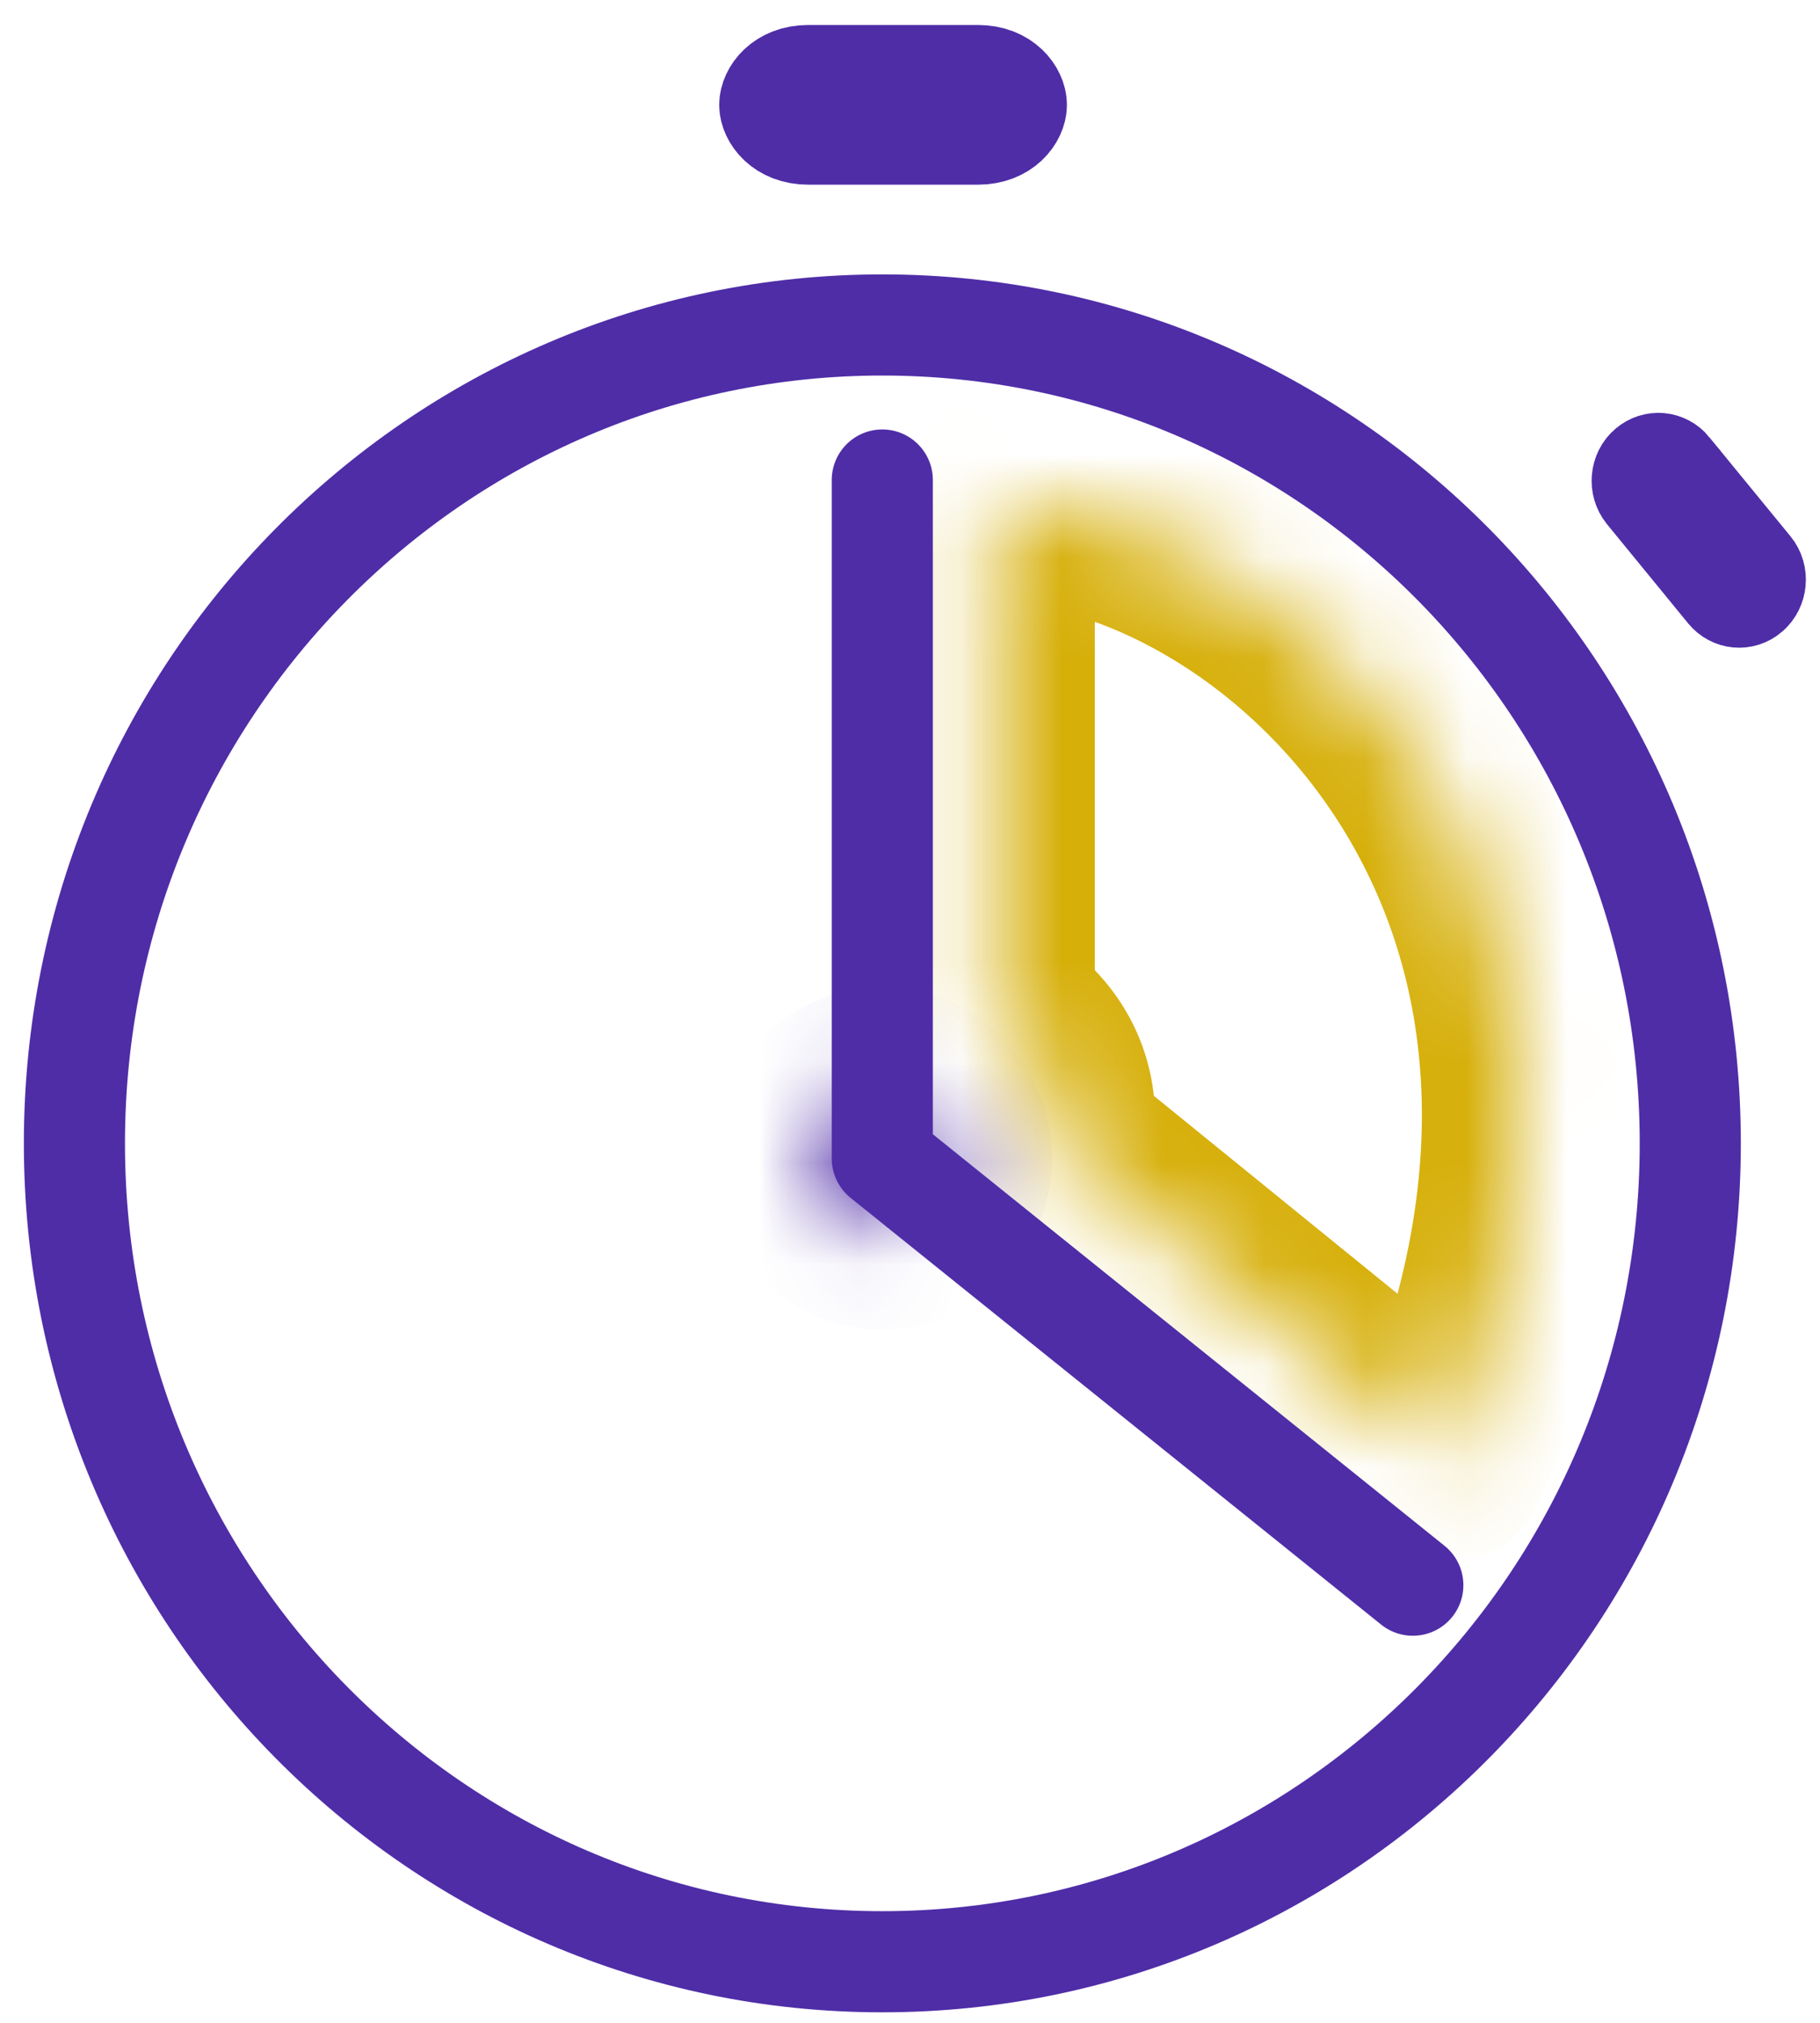 <svg width="18" height="20" viewBox="0 0 18 20" fill="none" xmlns="http://www.w3.org/2000/svg">
<mask id="path-1-inside-1" fill="white">
<path fill-rule="evenodd" clip-rule="evenodd" d="M9.828 4.955V10.072C9.828 10.072 10.552 10.423 10.404 11.305L14.295 14.463C16.801 8.641 12.601 4.955 9.828 4.955Z"/>
</mask>
<path d="M9.828 4.955V3.955C9.276 3.955 8.828 4.403 8.828 4.955H9.828ZM9.828 10.072H8.828C8.828 10.455 9.047 10.805 9.392 10.972L9.828 10.072ZM10.404 11.305L9.418 11.139C9.358 11.494 9.494 11.854 9.774 12.081L10.404 11.305ZM14.295 14.463L13.665 15.239C13.908 15.437 14.23 15.509 14.534 15.434C14.838 15.359 15.09 15.146 15.214 14.858L14.295 14.463ZM8.828 4.955V10.072H10.828V4.955H8.828ZM9.828 10.072C9.392 10.972 9.391 10.972 9.391 10.971C9.391 10.971 9.39 10.971 9.39 10.971C9.389 10.971 9.389 10.97 9.388 10.97C9.387 10.97 9.386 10.969 9.385 10.968C9.383 10.967 9.381 10.966 9.379 10.965C9.375 10.963 9.371 10.962 9.369 10.96C9.363 10.957 9.359 10.955 9.357 10.954C9.353 10.951 9.354 10.952 9.359 10.955C9.37 10.963 9.386 10.976 9.399 10.992C9.408 11.003 9.437 11.026 9.418 11.139L11.39 11.47C11.52 10.701 11.261 10.108 10.944 9.723C10.795 9.541 10.638 9.411 10.518 9.326C10.458 9.282 10.403 9.249 10.36 9.224C10.338 9.211 10.319 9.2 10.303 9.192C10.295 9.188 10.288 9.184 10.281 9.181C10.278 9.179 10.275 9.177 10.272 9.176C10.27 9.175 10.269 9.174 10.268 9.174C10.267 9.173 10.266 9.173 10.266 9.173C10.265 9.173 10.265 9.172 10.265 9.172C10.264 9.172 10.264 9.172 9.828 10.072ZM9.774 12.081L13.665 15.239L14.925 13.687L11.034 10.528L9.774 12.081ZM15.214 14.858C16.59 11.66 16.157 8.925 14.877 6.977C13.639 5.093 11.603 3.955 9.828 3.955V5.955C10.826 5.955 12.276 6.661 13.205 8.075C14.092 9.425 14.506 11.445 13.377 14.068L15.214 14.858Z" fill="#D6AF09" mask="url(#path-1-inside-1)"/>
<path d="M8.726 4.746L8.726 11.454L13.973 15.673" stroke="#4F2DA7" stroke-linecap="round" stroke-linejoin="round"/>
<mask id="path-4-inside-2" fill="white">
<ellipse cx="8.726" cy="11.454" rx="0.679" ry="0.693"/>
</mask>
<path d="M8.405 11.454C8.405 11.303 8.53 11.147 8.726 11.147V13.147C9.671 13.147 10.405 12.371 10.405 11.454H8.405ZM8.726 11.147C8.921 11.147 9.047 11.303 9.047 11.454H7.047C7.047 12.371 7.78 13.147 8.726 13.147V11.147ZM9.047 11.454C9.047 11.606 8.921 11.762 8.726 11.762V9.762C7.78 9.762 7.047 10.538 7.047 11.454H9.047ZM8.726 11.762C8.53 11.762 8.405 11.606 8.405 11.454H10.405C10.405 10.538 9.671 9.762 8.726 9.762V11.762Z" fill="#4F2DA7" mask="url(#path-4-inside-2)"/>
<path d="M16.717 11.305C16.717 15.779 13.134 19.396 8.726 19.396C4.319 19.396 0.736 15.779 0.736 11.305C0.736 6.83 4.319 3.213 8.726 3.213C13.134 3.213 16.717 6.83 16.717 11.305Z" stroke="#4F2DA7" stroke-linecap="round"/>
<path d="M10.052 1.037C10.052 1.146 9.935 1.326 9.671 1.326H7.995C7.73 1.326 7.613 1.146 7.613 1.037C7.613 0.927 7.73 0.747 7.995 0.747H9.671C9.935 0.747 10.052 0.927 10.052 1.037Z" stroke="#4F2DA7" stroke-linecap="round"/>
<path d="M17.3 5.866L17.3 5.866L17.299 5.867C17.233 5.923 17.139 5.915 17.083 5.847L17.083 5.847L16.281 4.867C16.281 4.867 16.281 4.867 16.281 4.867C16.22 4.792 16.231 4.679 16.302 4.619L16.302 4.619C16.368 4.563 16.463 4.571 16.519 4.639L16.519 4.64L17.321 5.619C17.321 5.619 17.321 5.619 17.321 5.619C17.382 5.693 17.37 5.806 17.3 5.866Z" stroke="#4F2DA7" stroke-linecap="round"/>
</svg>
